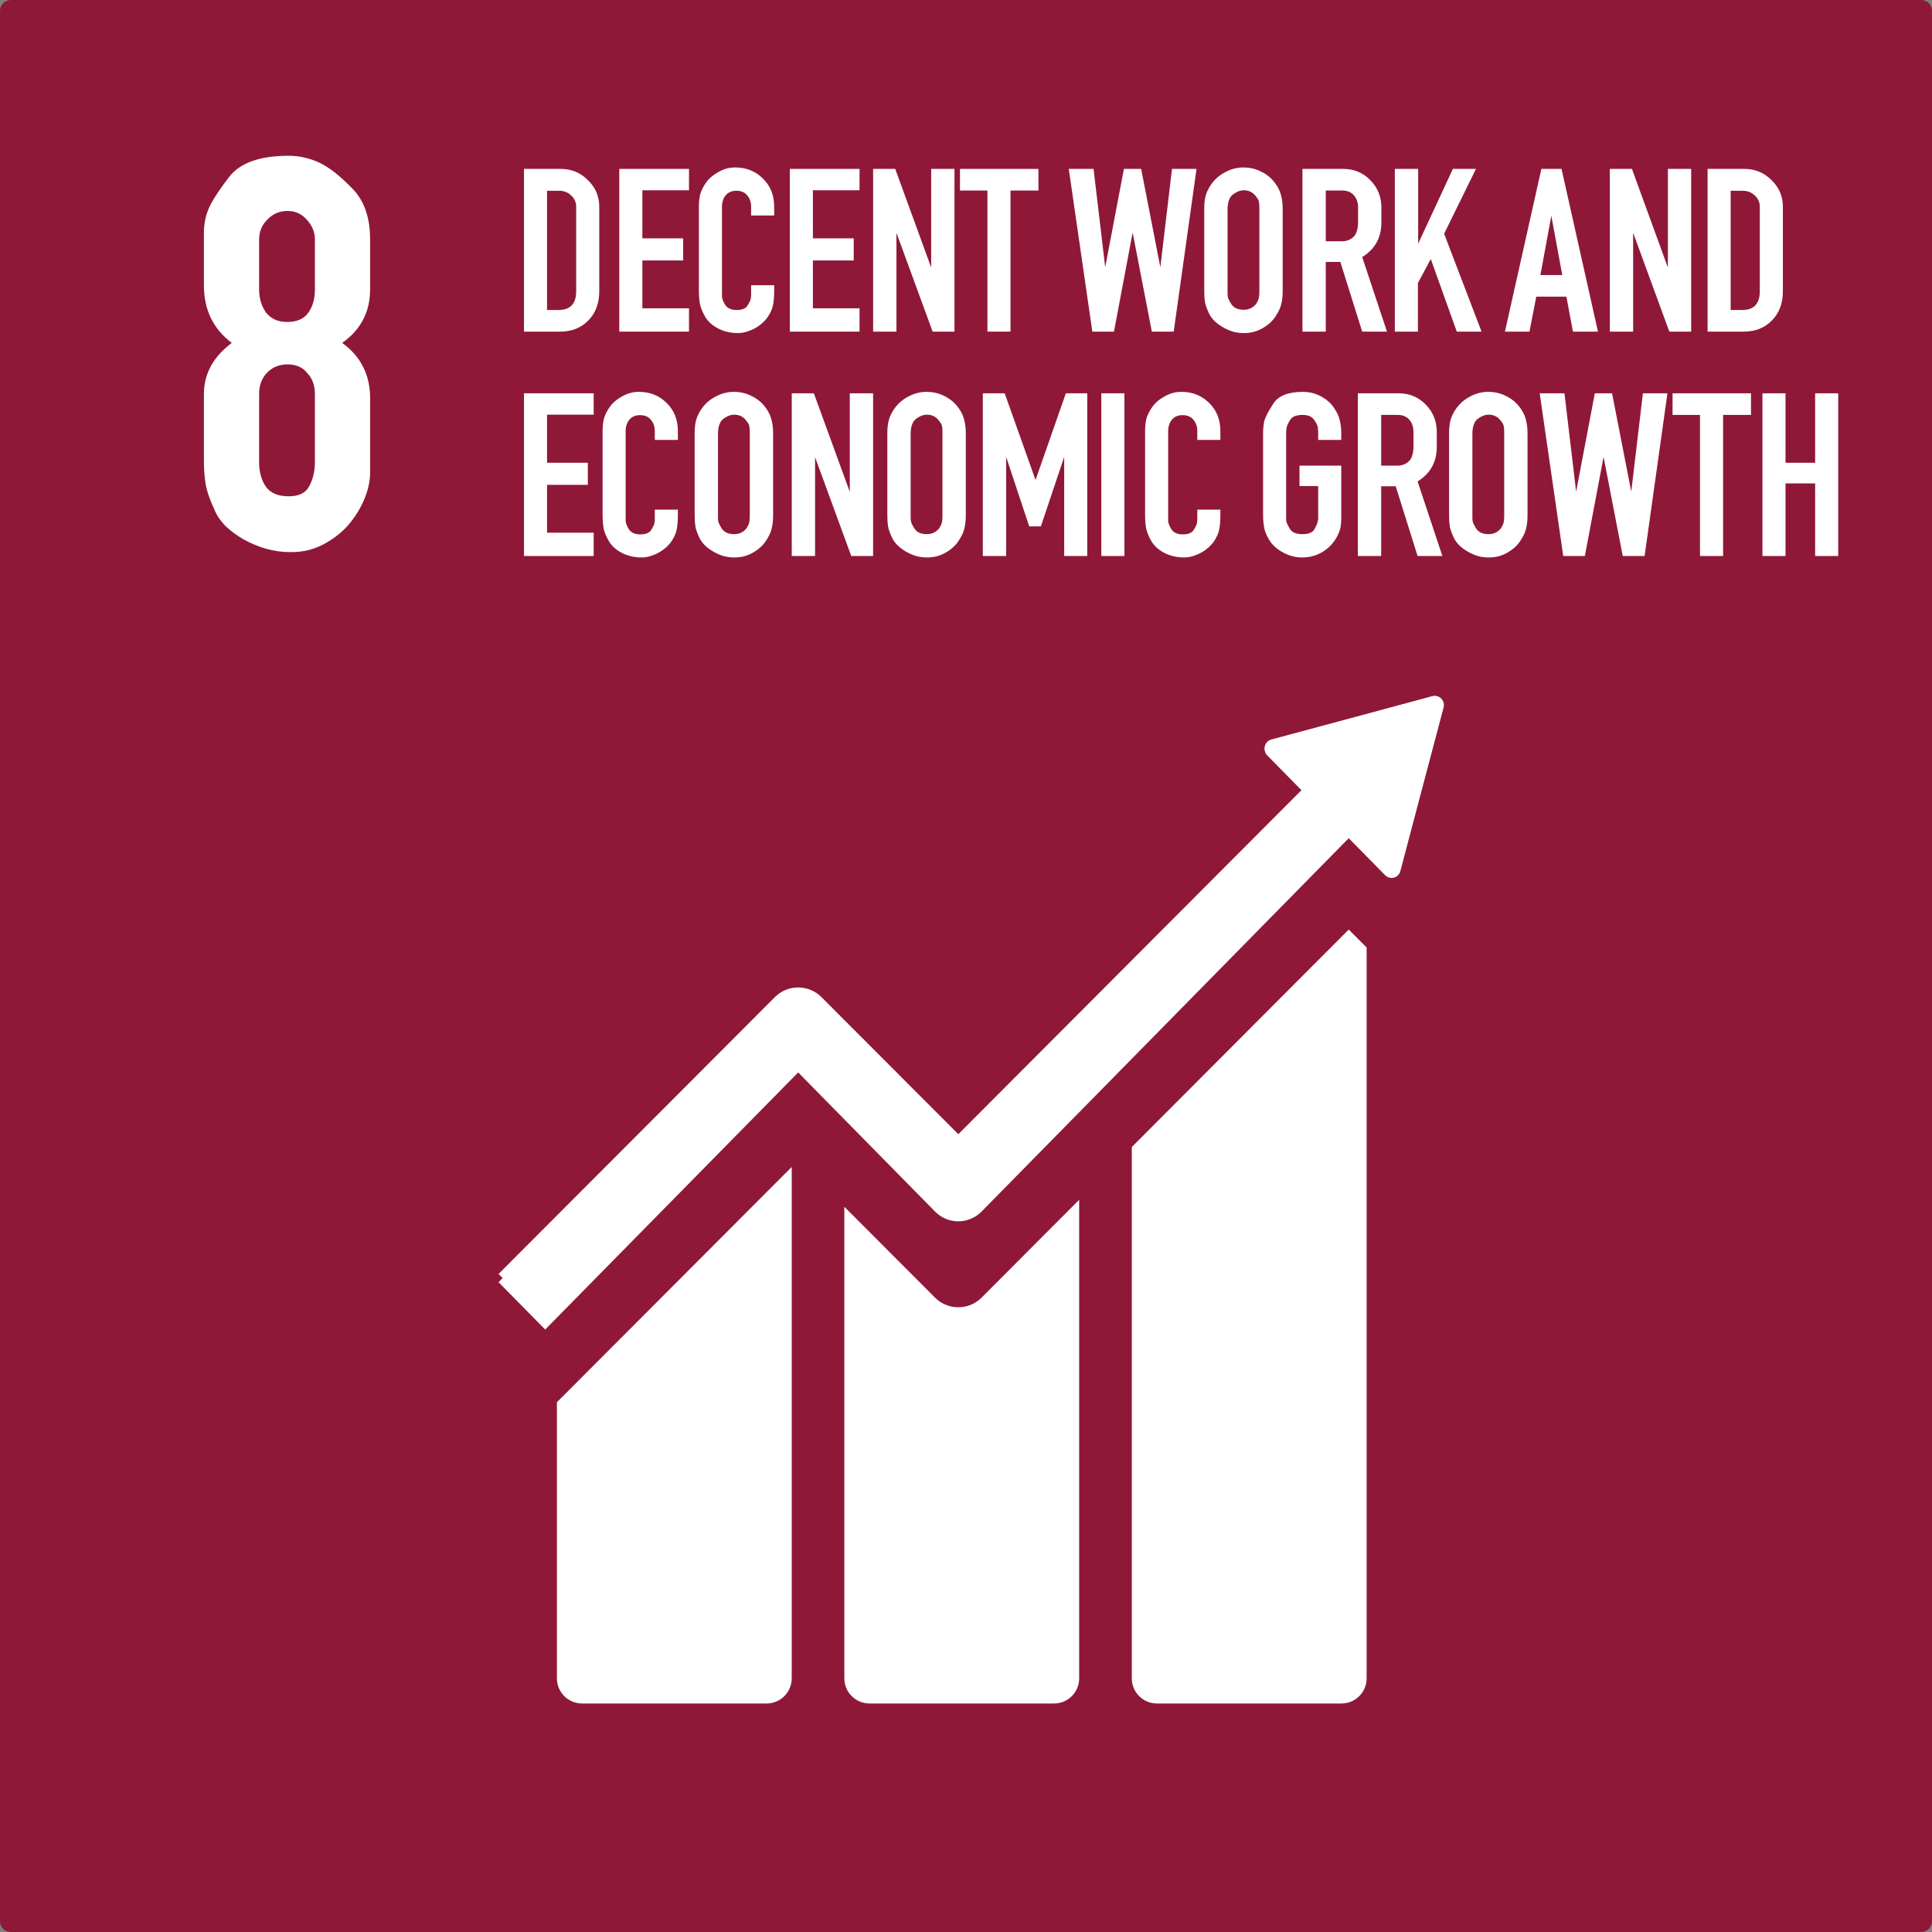 <svg width="186" height="186" viewBox="0 0 186 186" fill="none" xmlns="http://www.w3.org/2000/svg">
<rect x="0" y="0" width="186" height="186" fill="#808080" stroke="none"/>
<path fill-rule="evenodd" clip-rule="evenodd" d="M1.038 0H184.962C185.537 0 186 0.462 186 1.037V184.963C186 185.538 185.537 186 184.962 186H1.038C0.463 186 0 185.538 0 184.963V1.037C0 0.462 0.463 0 1.038 0Z" fill="#8F1838"/>
<path d="M53.998 16.261C55.011 16.261 55.877 16.62 56.593 17.337C57.326 18.038 57.692 18.895 57.692 19.909V28.045C57.692 29.198 57.342 30.134 56.64 30.851C55.939 31.568 55.035 31.926 53.928 31.926H50.444V16.261H53.998ZM55.471 28.045V19.909C55.471 19.472 55.307 19.106 54.98 18.81C54.668 18.513 54.287 18.365 53.834 18.365H52.666V29.845H53.764C54.902 29.845 55.471 29.245 55.471 28.045Z" fill="white"/>
<path d="M66.332 29.682V31.926H59.622V16.261H66.332V18.319H61.843V22.948H65.771V25.076H61.843V29.682H66.332Z" fill="white"/>
<path d="M74.533 27.975C74.533 28.474 74.502 28.903 74.44 29.261C74.393 29.62 74.237 30.009 73.972 30.43C73.832 30.648 73.653 30.859 73.434 31.061C73.232 31.248 72.998 31.42 72.733 31.576C72.484 31.716 72.211 31.833 71.915 31.927C71.618 32.02 71.33 32.067 71.049 32.067C70.348 32.067 69.709 31.919 69.132 31.622C68.571 31.326 68.158 30.952 67.893 30.5C67.628 30.048 67.457 29.627 67.379 29.238C67.316 28.848 67.285 28.427 67.285 27.975V19.909C67.285 19.472 67.324 19.083 67.402 18.74C67.496 18.381 67.683 17.999 67.963 17.594C68.244 17.189 68.641 16.846 69.156 16.565C69.67 16.269 70.208 16.121 70.769 16.121C71.844 16.121 72.741 16.48 73.458 17.197C74.175 17.898 74.533 18.802 74.533 19.909V20.75H72.312V19.909C72.312 19.472 72.187 19.106 71.938 18.81C71.704 18.514 71.353 18.366 70.886 18.366C70.449 18.366 70.106 18.514 69.857 18.81C69.623 19.106 69.506 19.472 69.506 19.909V28.583C69.537 28.817 69.647 29.082 69.834 29.378C70.052 29.69 70.41 29.846 70.909 29.846C71.439 29.846 71.79 29.705 71.961 29.425C72.133 29.144 72.234 28.942 72.265 28.817C72.296 28.677 72.312 28.489 72.312 28.256V27.461H74.533L74.533 27.975Z" fill="white"/>
<path d="M82.75 29.682V31.926H76.04V16.261H82.75V18.319H78.261V22.948H82.189V25.076H78.261V29.682H82.75Z" fill="white"/>
<path d="M89.787 31.926L86.303 22.41V31.926H84.059V16.261H86.186L89.647 25.754V16.261H91.891V31.926H89.787Z" fill="white"/>
<path d="M95.063 31.926V18.342H92.421V16.261H99.973V18.342H97.284V31.926H95.063Z" fill="white"/>
<path d="M110.891 31.926L109.044 22.387L107.244 31.926H105.163L102.895 16.261H105.28L106.402 25.73L108.203 16.261H109.863L111.71 25.73L112.832 16.261H115.194L112.996 31.926H110.891Z" fill="white"/>
<path d="M116.615 17.734C116.973 17.236 117.425 16.846 117.971 16.565C118.532 16.269 119.109 16.121 119.701 16.121C120.278 16.121 120.815 16.238 121.314 16.472C121.828 16.706 122.257 17.025 122.6 17.43C122.943 17.836 123.177 18.256 123.301 18.693C123.426 19.114 123.488 19.574 123.488 20.073V28.045C123.488 28.513 123.442 28.926 123.348 29.284C123.27 29.643 123.083 30.041 122.787 30.477C122.507 30.913 122.093 31.287 121.548 31.599C121.018 31.911 120.426 32.067 119.771 32.067C119.397 32.067 119.038 32.02 118.695 31.927C118.353 31.817 118.033 31.677 117.737 31.506C117.441 31.334 117.176 31.139 116.942 30.921C116.724 30.703 116.552 30.477 116.428 30.243C116.194 29.76 116.053 29.37 116.007 29.074C115.96 28.778 115.937 28.435 115.937 28.045V20.073C115.937 19.605 115.983 19.192 116.077 18.833C116.186 18.459 116.365 18.093 116.615 17.734ZM120.963 18.974C120.667 18.537 120.262 18.319 119.748 18.319C119.483 18.319 119.218 18.397 118.953 18.553C118.703 18.693 118.524 18.857 118.415 19.044C118.321 19.231 118.259 19.418 118.228 19.605C118.197 19.792 118.181 19.948 118.181 20.073V28.045C118.181 28.123 118.181 28.209 118.181 28.302C118.181 28.38 118.189 28.466 118.205 28.56C118.22 28.715 118.345 28.973 118.579 29.331C118.812 29.659 119.202 29.822 119.748 29.822C120.028 29.822 120.278 29.76 120.496 29.635C120.73 29.495 120.893 29.339 120.987 29.168C121.096 28.98 121.166 28.809 121.197 28.653C121.228 28.497 121.244 28.295 121.244 28.045V20.073C121.244 19.761 121.228 19.543 121.197 19.418C121.182 19.293 121.104 19.145 120.963 18.974H120.963Z" fill="white"/>
<path d="M125.392 31.926V16.261H129.32C130.348 16.261 131.213 16.62 131.915 17.337C132.632 18.054 132.99 18.934 132.99 19.979V21.428C132.99 22.878 132.375 23.985 131.143 24.748L133.528 31.926H131.143L129.039 25.216H127.636V31.926H125.392ZM130.372 22.738C130.512 22.566 130.605 22.371 130.652 22.153C130.715 21.935 130.746 21.693 130.746 21.428V19.979C130.746 19.496 130.613 19.106 130.348 18.81C130.083 18.498 129.709 18.342 129.226 18.342H127.636V23.229H129.203C129.67 23.229 130.06 23.065 130.372 22.738H130.372Z" fill="white"/>
<path d="M140.248 31.926L137.746 24.935L136.507 27.25V31.926H134.286V16.261H136.531V23.462L139.874 16.261H142.095L139.032 22.504L142.633 31.926H140.248Z" fill="white"/>
<path d="M144.886 31.926L148.394 16.261H150.334L153.841 31.926H151.433L150.802 28.559H147.903L147.248 31.926H144.886ZM148.3 26.479H150.404L149.352 20.774L148.3 26.479Z" fill="white"/>
<path d="M160.712 31.926L157.228 22.41V31.926H154.984V16.261H157.111L160.572 25.754V16.261H162.816V31.926H160.712Z" fill="white"/>
<path d="M167.948 16.261C168.962 16.261 169.827 16.62 170.544 17.337C171.276 18.038 171.643 18.895 171.643 19.909V28.045C171.643 29.199 171.292 30.134 170.59 30.851C169.889 31.568 168.985 31.926 167.878 31.926H164.395V16.261H167.948ZM169.421 28.045V19.909C169.421 19.472 169.258 19.106 168.93 18.81C168.619 18.514 168.237 18.366 167.785 18.366H166.616V29.846H167.715C168.852 29.846 169.421 29.245 169.421 28.045Z" fill="white"/>
<path d="M57.155 51.284V53.529H50.444V37.864H57.155V39.921H52.666V44.551H56.593V46.678H52.666V51.284H57.155Z" fill="white"/>
<path d="M65.261 49.578C65.261 50.077 65.23 50.505 65.167 50.864C65.121 51.222 64.965 51.612 64.7 52.033C64.559 52.251 64.38 52.461 64.162 52.664C63.959 52.851 63.725 53.022 63.46 53.178C63.211 53.319 62.938 53.435 62.642 53.529C62.346 53.623 62.058 53.669 61.777 53.669C61.076 53.669 60.437 53.521 59.86 53.225C59.299 52.929 58.886 52.555 58.621 52.103C58.356 51.651 58.184 51.23 58.106 50.84C58.044 50.451 58.013 50.03 58.013 49.578V41.511C58.013 41.075 58.052 40.685 58.13 40.342C58.223 39.984 58.41 39.602 58.691 39.197C58.971 38.791 59.369 38.448 59.883 38.168C60.398 37.872 60.935 37.724 61.496 37.724C62.572 37.724 63.468 38.082 64.185 38.799C64.902 39.501 65.261 40.405 65.261 41.511V42.353H63.039V41.511C63.039 41.075 62.915 40.709 62.665 40.413C62.432 40.116 62.081 39.968 61.613 39.968C61.177 39.968 60.834 40.116 60.585 40.413C60.351 40.709 60.234 41.075 60.234 41.511V50.186C60.265 50.419 60.374 50.684 60.561 50.98C60.779 51.292 61.138 51.448 61.637 51.448C62.167 51.448 62.517 51.308 62.689 51.027C62.86 50.747 62.962 50.544 62.993 50.419C63.024 50.279 63.039 50.092 63.039 49.858V49.063H65.261L65.261 49.578Z" fill="white"/>
<path d="M67.556 39.337C67.915 38.838 68.367 38.448 68.912 38.168C69.473 37.872 70.05 37.724 70.642 37.724C71.219 37.724 71.757 37.84 72.255 38.074C72.77 38.308 73.198 38.628 73.541 39.033C73.884 39.438 74.118 39.859 74.243 40.295C74.368 40.716 74.43 41.176 74.43 41.675V49.648C74.43 50.115 74.383 50.529 74.29 50.887C74.212 51.245 74.025 51.643 73.728 52.079C73.448 52.516 73.035 52.89 72.489 53.202C71.959 53.513 71.367 53.669 70.712 53.669C70.338 53.669 69.98 53.623 69.637 53.529C69.294 53.42 68.974 53.28 68.678 53.108C68.382 52.937 68.117 52.742 67.883 52.524C67.665 52.305 67.494 52.079 67.369 51.846C67.135 51.362 66.995 50.973 66.948 50.677C66.901 50.38 66.878 50.038 66.878 49.648V41.675C66.878 41.207 66.925 40.794 67.018 40.436C67.127 40.062 67.307 39.695 67.556 39.337ZM71.905 40.576C71.609 40.14 71.203 39.921 70.689 39.921C70.424 39.921 70.159 39.999 69.894 40.155C69.645 40.295 69.465 40.459 69.356 40.646C69.263 40.833 69.2 41.02 69.169 41.207C69.138 41.394 69.123 41.55 69.123 41.675V49.648C69.123 49.726 69.123 49.812 69.123 49.905C69.123 49.983 69.13 50.069 69.146 50.162C69.162 50.318 69.286 50.575 69.52 50.934C69.754 51.261 70.144 51.425 70.689 51.425C70.97 51.425 71.219 51.362 71.437 51.238C71.671 51.097 71.835 50.942 71.928 50.77C72.037 50.583 72.108 50.412 72.139 50.256C72.17 50.1 72.185 49.897 72.185 49.648V41.675C72.185 41.363 72.17 41.145 72.139 41.02C72.123 40.896 72.045 40.748 71.905 40.576H71.905Z" fill="white"/>
<path d="M81.953 53.529L78.469 44.013V53.529H76.225V37.864H78.352L81.813 47.356V37.864H84.057V53.529H81.953Z" fill="white"/>
<path d="M86.106 39.337C86.464 38.838 86.916 38.449 87.462 38.168C88.023 37.872 88.6 37.724 89.192 37.724C89.769 37.724 90.306 37.841 90.805 38.074C91.319 38.308 91.748 38.628 92.091 39.033C92.434 39.438 92.668 39.859 92.792 40.296C92.917 40.717 92.98 41.176 92.98 41.675V49.648C92.98 50.115 92.933 50.529 92.839 50.887C92.761 51.246 92.574 51.643 92.278 52.08C91.998 52.516 91.584 52.89 91.039 53.202C90.509 53.514 89.917 53.669 89.262 53.669C88.888 53.669 88.529 53.623 88.186 53.529C87.844 53.42 87.524 53.28 87.228 53.108C86.932 52.937 86.667 52.742 86.433 52.524C86.215 52.306 86.043 52.08 85.918 51.846C85.685 51.362 85.544 50.973 85.498 50.677C85.451 50.38 85.427 50.038 85.427 49.648V41.675C85.427 41.208 85.474 40.794 85.568 40.436C85.677 40.062 85.856 39.696 86.106 39.337ZM90.454 40.576C90.158 40.14 89.753 39.922 89.239 39.922C88.974 39.922 88.709 39.999 88.444 40.155C88.194 40.296 88.015 40.459 87.906 40.646C87.812 40.833 87.75 41.02 87.719 41.208C87.688 41.395 87.672 41.55 87.672 41.675V49.648C87.672 49.726 87.672 49.812 87.672 49.905C87.672 49.983 87.68 50.069 87.695 50.162C87.711 50.318 87.836 50.575 88.07 50.934C88.303 51.261 88.693 51.425 89.239 51.425C89.519 51.425 89.769 51.362 89.987 51.238C90.221 51.097 90.384 50.942 90.478 50.77C90.587 50.583 90.657 50.412 90.688 50.256C90.719 50.1 90.735 49.897 90.735 49.648V41.675C90.735 41.363 90.719 41.145 90.688 41.02C90.673 40.896 90.595 40.748 90.454 40.576H90.454Z" fill="white"/>
<path d="M102.453 53.529V43.989L100.208 50.676H99.086L96.865 43.989V53.529H94.62V37.864H96.724L99.694 46.211L102.616 37.864H104.674V53.529H102.453Z" fill="white"/>
<path d="M106.028 53.529V37.864H108.249V53.529H106.028Z" fill="white"/>
<path d="M117.49 49.578C117.49 50.077 117.459 50.505 117.397 50.864C117.35 51.222 117.194 51.612 116.929 52.033C116.789 52.251 116.61 52.461 116.391 52.664C116.189 52.851 115.955 53.023 115.69 53.178C115.441 53.319 115.168 53.436 114.872 53.529C114.575 53.623 114.287 53.669 114.007 53.669C113.305 53.669 112.666 53.521 112.089 53.225C111.528 52.929 111.115 52.555 110.85 52.103C110.585 51.651 110.414 51.23 110.336 50.84C110.273 50.451 110.242 50.03 110.242 49.578V41.511C110.242 41.075 110.281 40.685 110.359 40.342C110.453 39.984 110.64 39.602 110.92 39.197C111.201 38.791 111.598 38.449 112.113 38.168C112.627 37.872 113.165 37.724 113.726 37.724C114.801 37.724 115.698 38.082 116.415 38.799C117.132 39.501 117.49 40.405 117.49 41.511V42.353H115.269V41.511C115.269 41.075 115.144 40.709 114.895 40.413C114.661 40.116 114.31 39.968 113.843 39.968C113.406 39.968 113.063 40.116 112.814 40.413C112.58 40.709 112.463 41.075 112.463 41.511V50.186C112.494 50.419 112.604 50.684 112.791 50.981C113.009 51.292 113.367 51.448 113.866 51.448C114.396 51.448 114.747 51.308 114.918 51.027C115.09 50.747 115.191 50.544 115.222 50.419C115.253 50.279 115.269 50.092 115.269 49.858V49.063H117.49L117.49 49.578Z" fill="white"/>
<path d="M128.59 51.892C128.232 52.453 127.772 52.89 127.211 53.202C126.65 53.513 126.034 53.669 125.364 53.669C124.772 53.669 124.195 53.529 123.634 53.248C123.088 52.968 122.66 52.625 122.348 52.22C122.052 51.799 121.849 51.378 121.74 50.957C121.646 50.536 121.6 50.061 121.6 49.531V41.698C121.6 41.309 121.639 40.919 121.716 40.529C121.826 40.14 122.114 39.586 122.582 38.869C123.065 38.105 124.016 37.724 125.434 37.724C126.058 37.724 126.642 37.872 127.188 38.168C127.733 38.464 128.146 38.83 128.427 39.267C128.723 39.688 128.91 40.093 128.988 40.483C129.081 40.857 129.128 41.262 129.128 41.698V42.353H126.907V41.698C126.907 41.574 126.899 41.465 126.884 41.371C126.884 41.262 126.876 41.168 126.86 41.09C126.845 40.95 126.728 40.724 126.509 40.413C126.291 40.101 125.925 39.945 125.411 39.945C124.803 39.945 124.397 40.108 124.195 40.436C124.008 40.763 123.899 41.005 123.867 41.161C123.836 41.316 123.821 41.496 123.821 41.698V49.531C123.821 49.687 123.821 49.819 123.821 49.928C123.821 50.038 123.828 50.131 123.844 50.209C123.86 50.334 123.977 50.575 124.195 50.934C124.397 51.261 124.795 51.425 125.387 51.425C125.995 51.425 126.385 51.261 126.556 50.934C126.65 50.762 126.72 50.622 126.767 50.513C126.813 50.388 126.845 50.279 126.86 50.186C126.891 50.092 126.907 49.998 126.907 49.905C126.907 49.796 126.907 49.671 126.907 49.531V46.795H125.107V44.831H129.128V49.531C129.128 49.858 129.12 50.139 129.105 50.373C129.089 50.591 129.058 50.786 129.011 50.957C128.964 51.129 128.902 51.292 128.824 51.448C128.762 51.588 128.684 51.736 128.59 51.892H128.59Z" fill="white"/>
<path d="M130.725 53.529V37.864H134.653C135.681 37.864 136.546 38.222 137.248 38.939C137.965 39.656 138.323 40.537 138.323 41.581V43.031C138.323 44.48 137.708 45.587 136.476 46.351L138.861 53.529H136.476L134.372 46.819H132.969V53.529H130.725ZM135.705 44.34C135.845 44.169 135.938 43.974 135.985 43.756C136.048 43.538 136.079 43.296 136.079 43.031V41.581C136.079 41.098 135.946 40.709 135.681 40.412C135.416 40.101 135.042 39.945 134.559 39.945H132.969V44.831H134.536C135.003 44.831 135.393 44.668 135.705 44.34H135.705Z" fill="white"/>
<path d="M140.186 39.337C140.544 38.838 140.996 38.448 141.542 38.168C142.103 37.872 142.68 37.724 143.272 37.724C143.849 37.724 144.387 37.84 144.885 38.074C145.4 38.308 145.828 38.628 146.171 39.033C146.514 39.438 146.748 39.859 146.873 40.295C146.997 40.716 147.06 41.176 147.06 41.675V49.648C147.06 50.115 147.013 50.529 146.92 50.887C146.842 51.245 146.655 51.643 146.358 52.079C146.078 52.516 145.665 52.89 145.119 53.202C144.589 53.513 143.997 53.669 143.342 53.669C142.968 53.669 142.61 53.623 142.267 53.529C141.924 53.42 141.604 53.28 141.308 53.108C141.012 52.937 140.747 52.742 140.513 52.524C140.295 52.305 140.124 52.079 139.999 51.846C139.765 51.362 139.625 50.973 139.578 50.677C139.531 50.38 139.508 50.038 139.508 49.648V41.675C139.508 41.207 139.555 40.794 139.648 40.436C139.757 40.062 139.936 39.695 140.186 39.337ZM144.535 40.576C144.239 40.14 143.833 39.921 143.319 39.921C143.054 39.921 142.789 39.999 142.524 40.155C142.275 40.295 142.095 40.459 141.986 40.646C141.893 40.833 141.83 41.02 141.799 41.207C141.768 41.394 141.752 41.55 141.752 41.675V49.648C141.752 49.726 141.752 49.812 141.752 49.905C141.752 49.983 141.76 50.069 141.776 50.162C141.791 50.318 141.916 50.575 142.15 50.934C142.384 51.261 142.773 51.425 143.319 51.425C143.6 51.425 143.849 51.362 144.067 51.238C144.301 51.097 144.465 50.942 144.558 50.77C144.667 50.583 144.737 50.412 144.769 50.256C144.8 50.1 144.815 49.897 144.815 49.648V41.675C144.815 41.363 144.8 41.145 144.769 41.02C144.753 40.896 144.675 40.748 144.535 40.576H144.535Z" fill="white"/>
<path d="M156.228 53.529L154.381 43.989L152.58 53.529H150.499L148.231 37.864H150.616L151.739 47.333L153.539 37.864H155.199L157.046 47.333L158.168 37.864H160.53L158.332 53.529H156.228Z" fill="white"/>
<path d="M163.665 53.529V39.945H161.023V37.864H168.575V39.945H165.887V53.529H163.665Z" fill="white"/>
<path d="M169.677 53.529V37.864H171.898V44.551H174.75V37.864H176.972V53.529H174.75V46.538H171.898V53.529H169.677Z" fill="white"/>
<path d="M35.632 45.095V45.487C35.632 46.308 35.445 47.166 35.072 48.061C34.699 48.956 34.177 49.795 33.506 50.578C32.834 51.324 32.032 51.94 31.1 52.425C30.168 52.909 29.16 53.152 28.079 53.152H27.911C27.128 53.152 26.345 53.04 25.561 52.816C24.815 52.592 24.107 52.294 23.435 51.921C22.801 51.548 22.242 51.138 21.757 50.69C21.272 50.205 20.918 49.702 20.694 49.18C20.209 48.135 19.911 47.277 19.799 46.606C19.687 45.897 19.631 45.189 19.631 44.48V37.934C19.631 35.995 20.526 34.354 22.316 33.011C20.526 31.668 19.631 29.822 19.631 27.472V22.437C19.631 21.654 19.761 20.926 20.023 20.255C20.284 19.546 20.955 18.483 22.037 17.066C23.081 15.686 25.002 14.996 27.799 14.996C28.806 14.996 29.794 15.22 30.764 15.668C31.697 16.115 32.741 16.936 33.897 18.129C35.053 19.285 35.632 20.927 35.632 23.052V27.864C35.632 30.027 34.736 31.743 32.946 33.011C34.736 34.316 35.632 36.088 35.632 38.326V45.095ZM27.687 20.311C26.904 20.311 26.251 20.591 25.729 21.15C25.207 21.672 24.946 22.306 24.946 23.052V27.864C24.946 28.722 25.17 29.468 25.617 30.102C26.102 30.698 26.773 30.997 27.631 30.997C28.564 30.997 29.235 30.717 29.645 30.158C30.093 29.561 30.317 28.796 30.317 27.864V23.052C30.317 22.344 30.056 21.71 29.533 21.15C29.049 20.591 28.433 20.311 27.687 20.311ZM27.687 35.081C26.867 35.081 26.195 35.361 25.673 35.92C25.188 36.442 24.946 37.114 24.946 37.934V44.48C24.946 45.45 25.17 46.252 25.617 46.886C26.065 47.483 26.792 47.781 27.799 47.781C28.769 47.781 29.422 47.464 29.757 46.83C30.13 46.158 30.317 45.375 30.317 44.48V37.934C30.317 37.114 30.074 36.442 29.589 35.92C29.142 35.361 28.508 35.081 27.687 35.081Z" fill="white"/>
<path d="M138.141 67C138.063 66.999 137.982 67.008 137.901 67.03L122.399 71.191C121.75 71.365 121.534 72.178 122.01 72.653L125.36 76.009L92.26 109.193L79.085 95.996C77.847 94.755 75.839 94.755 74.6 95.996L48 122.646L52.487 127.139L76.843 102.736L90.016 115.936C91.254 117.178 93.264 117.178 94.503 115.936L129.845 80.502L133.357 84.02C133.523 84.187 133.75 84.279 133.986 84.276C134.376 84.271 134.715 84.007 134.816 83.63L138.969 68.1C139.122 67.531 138.687 67.006 138.141 67V67ZM129.845 89.492L108.962 110.429V161.575C108.962 162.919 110.043 164 111.385 164H129.147C130.489 164 131.57 162.919 131.57 161.575V91.22L129.845 89.492ZM76.221 112.348L53.615 134.999V161.575C53.615 162.919 54.696 164 56.038 164H73.8C75.142 164 76.221 162.919 76.221 161.575V112.348ZM103.894 115.509L94.503 124.925C93.264 126.167 91.254 126.167 90.016 124.925L81.288 116.179V161.575C81.288 162.919 82.369 164 83.712 164H101.473C102.816 164 103.894 162.919 103.894 161.575V115.509Z" fill="white"/>
<path d="M138.141 67C138.063 66.999 137.982 67.008 137.901 67.03L122.399 71.251C121.75 71.427 121.534 72.252 122.01 72.734L125.36 76.138L92.26 109.797L79.085 96.411C77.847 95.153 75.839 95.153 74.6 96.411L48 123.442L52.487 128L76.843 103.247L90.016 116.636C91.254 117.896 93.264 117.896 94.503 116.636L129.845 80.696L133.357 84.264C133.523 84.433 133.75 84.527 133.986 84.523C134.376 84.518 134.715 84.251 134.816 83.868L138.969 68.115C139.122 67.539 138.687 67.006 138.141 67V67Z" fill="white"/>
</svg>
